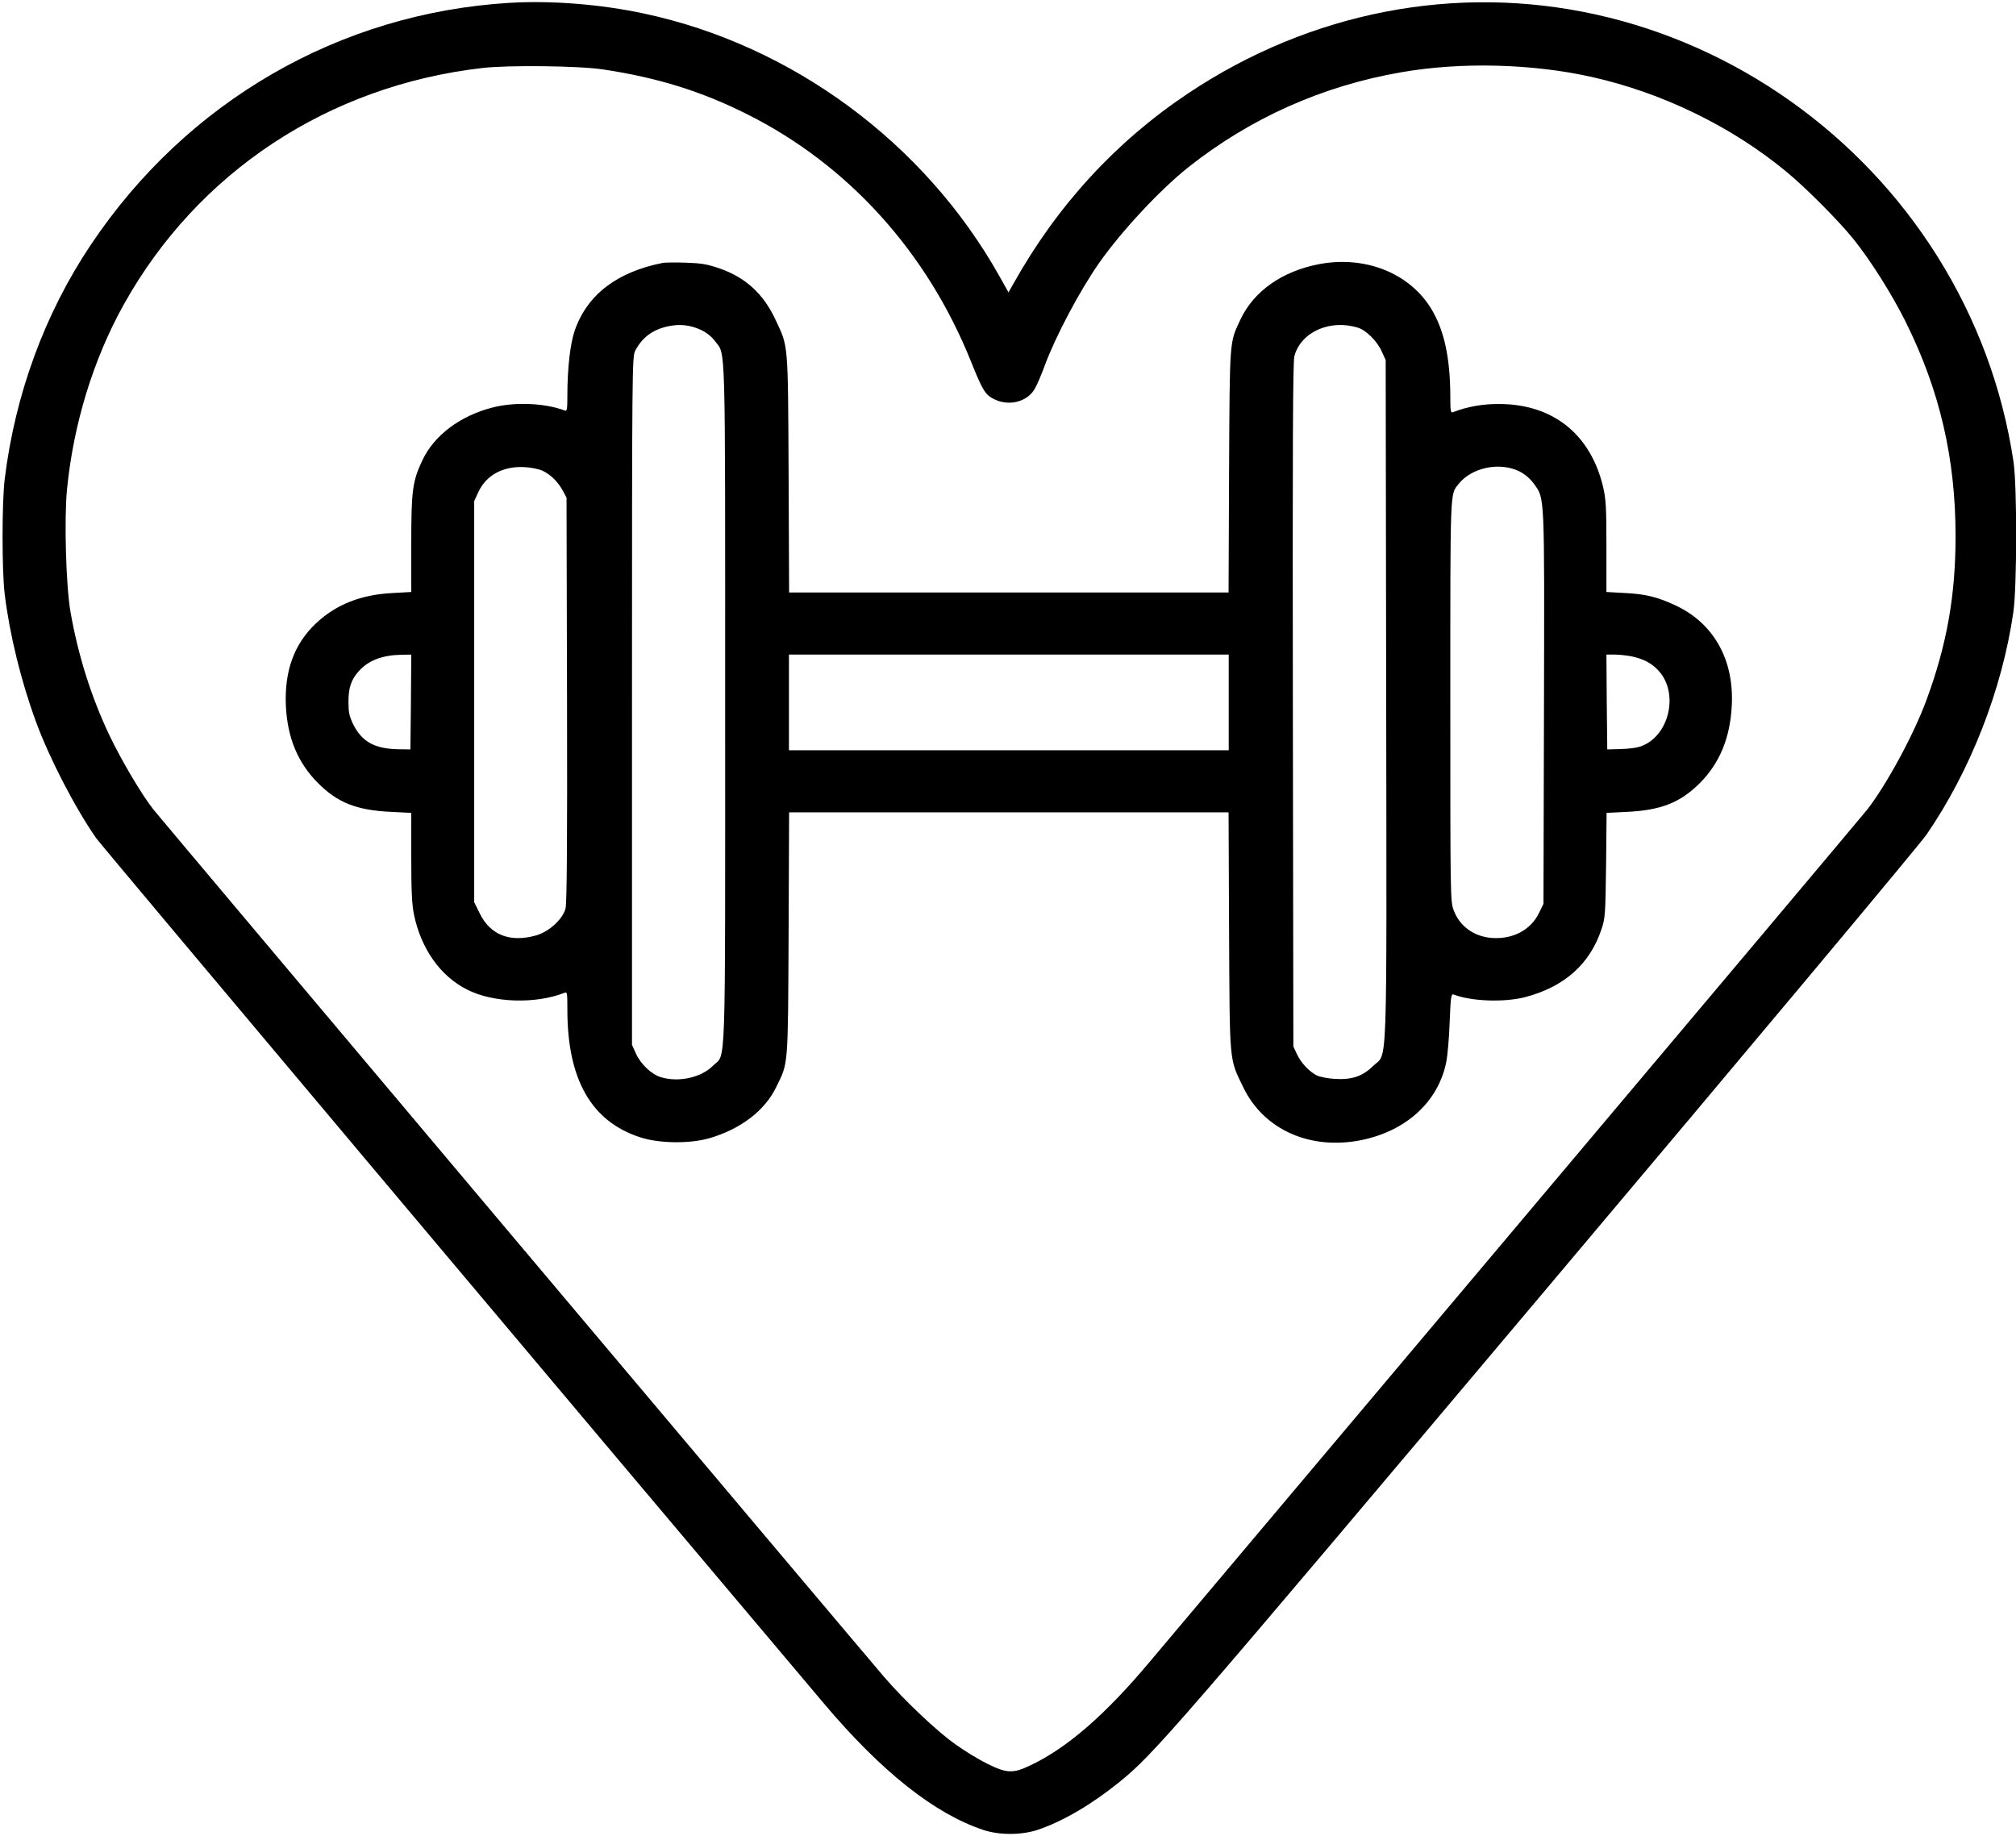 <?xml version="1.0" standalone="no"?>
<!DOCTYPE svg PUBLIC "-//W3C//DTD SVG 20010904//EN"
 "http://www.w3.org/TR/2001/REC-SVG-20010904/DTD/svg10.dtd">
<svg version="1.0" xmlns="http://www.w3.org/2000/svg"
 width="1201pt" height="1094pt" viewBox="0 0 1201 1094"
 preserveAspectRatio="xMidYMid meet">

<g transform="translate(0,1094) scale(0.1,-0.1)"
fill="#000000" stroke="none">
<path d="M3035 10923 c-1012 -61 -1921 -586 -2493 -1440 -275 -410 -452 -892
-514 -1398 -17 -140 -17 -546 0 -685 30 -244 98 -520 187 -762 79 -215 233
-513 359 -693 31 -44 2925 -3485 4335 -5155 341 -404 657 -655 947 -752 98
-33 232 -32 329 1 149 51 320 151 485 285 203 164 320 299 2545 2940 1229
1458 2222 2645 2263 2705 260 379 449 861 516 1322 22 148 23 755 1 899 -65
434 -218 847 -453 1222 -458 731 -1198 1256 -2032 1441 -833 185 -1701 18
-2430 -468 -432 -288 -781 -668 -1042 -1134 l-30 -53 -55 98 c-445 793 -1234
1375 -2115 1563 -260 56 -556 79 -803 64z m560 -397 c324 -49 584 -130 855
-266 602 -301 1073 -821 1335 -1475 70 -174 85 -198 139 -224 88 -43 196 -15
240 62 14 23 41 87 61 142 65 175 209 446 324 610 134 190 361 434 531 569
367 291 797 484 1265 565 356 63 785 52 1140 -28 419 -94 832 -295 1157 -564
115 -94 314 -295 401 -403 103 -129 228 -327 311 -494 202 -407 296 -812 296
-1275 0 -356 -53 -651 -175 -980 -75 -203 -236 -500 -351 -648 -22 -28 -969
-1154 -2105 -2502 -1135 -1347 -2111 -2506 -2169 -2575 -263 -314 -491 -513
-710 -617 -106 -51 -142 -49 -261 10 -52 26 -137 78 -188 115 -109 77 -304
261 -424 401 -117 135 -4292 5092 -4353 5168 -67 84 -190 291 -263 444 -109
230 -187 479 -232 739 -26 155 -37 546 -20 722 38 391 157 778 338 1103 440
790 1220 1305 2138 1410 155 18 578 13 720 -9z"/>
<path d="M3950 9374 c-275 -54 -452 -190 -526 -403 -27 -78 -44 -225 -44 -390
0 -79 -2 -92 -15 -87 -119 45 -301 53 -435 17 -191 -50 -344 -166 -413 -312
-60 -126 -67 -181 -67 -502 l0 -284 -107 -6 c-192 -9 -341 -68 -462 -182 -129
-123 -187 -282 -178 -490 9 -190 71 -340 192 -461 116 -116 228 -161 433 -171
l122 -6 0 -264 c0 -201 4 -282 16 -341 42 -204 157 -368 317 -448 155 -79 407
-87 580 -19 16 7 17 -2 17 -101 0 -416 143 -666 434 -760 113 -37 293 -39 410
-6 187 54 332 164 400 305 73 148 70 112 74 915 l3 722 1309 0 1309 0 3 -707
c4 -798 0 -756 84 -930 122 -254 400 -378 707 -315 265 55 453 227 502 460 8
37 18 145 21 240 6 152 9 172 23 167 105 -41 301 -48 426 -16 234 61 387 197
456 406 22 66 23 89 27 381 l3 311 122 6 c204 10 316 55 433 171 119 119 182
272 191 466 13 270 -108 485 -331 591 -110 52 -182 70 -308 76 l-108 6 0 271
c0 237 -3 282 -20 356 -75 314 -300 493 -620 493 -96 1 -189 -16 -272 -48 -16
-7 -18 2 -18 96 -1 227 -36 389 -111 515 -129 216 -395 323 -672 270 -221 -43
-388 -161 -468 -331 -65 -139 -63 -109 -67 -902 l-3 -723 -1309 0 -1309 0 -3
708 c-4 790 -1 753 -78 917 -72 155 -179 253 -337 307 -70 24 -105 30 -197 33
-61 2 -122 1 -136 -1z m227 -400 c33 -16 63 -40 83 -67 64 -87 60 58 60 -2162
0 -2258 6 -2077 -72 -2154 -70 -71 -204 -101 -310 -69 -56 16 -121 78 -149
140 l-24 53 0 2050 c0 1980 1 2051 19 2085 42 80 104 126 196 146 71 15 132 8
197 -22z m3912 14 c49 -15 115 -80 142 -141 l24 -52 3 -2025 c3 -2290 9 -2097
-78 -2181 -63 -62 -126 -83 -229 -77 -42 3 -90 12 -107 21 -47 24 -94 76 -118
127 l-21 45 -3 2035 c-2 1537 0 2046 9 2078 39 144 211 221 378 170z m-4856
-853 c48 -23 91 -65 120 -119 l22 -41 3 -1203 c2 -855 -1 -1216 -9 -1245 -17
-64 -98 -138 -175 -160 -155 -44 -273 2 -336 131 l-33 67 0 1195 0 1195 26 56
c47 99 147 153 274 146 40 -2 87 -12 108 -22z m5822 -5 c30 -16 62 -43 82 -71
66 -92 64 -41 61 -1335 l-3 -1169 -28 -57 c-49 -100 -157 -156 -282 -146 -106
9 -190 70 -225 165 -20 53 -20 80 -20 1249 0 1283 -2 1225 49 1290 79 100 248
134 366 74z m-6607 -1372 l-3 -283 -73 1 c-141 3 -217 45 -269 151 -22 46 -27
71 -27 127 -1 87 16 137 62 188 58 64 140 95 255 97 l57 1 -2 -282z m4872 -3
l0 -285 -1310 0 -1310 0 0 285 0 285 1310 0 1310 0 0 -285z m2402 274 c68 -15
115 -39 155 -81 130 -136 67 -401 -109 -457 -21 -7 -72 -13 -115 -14 l-78 -2
-3 283 -2 282 49 0 c28 0 74 -5 103 -11z"/>
</g>
</svg>
